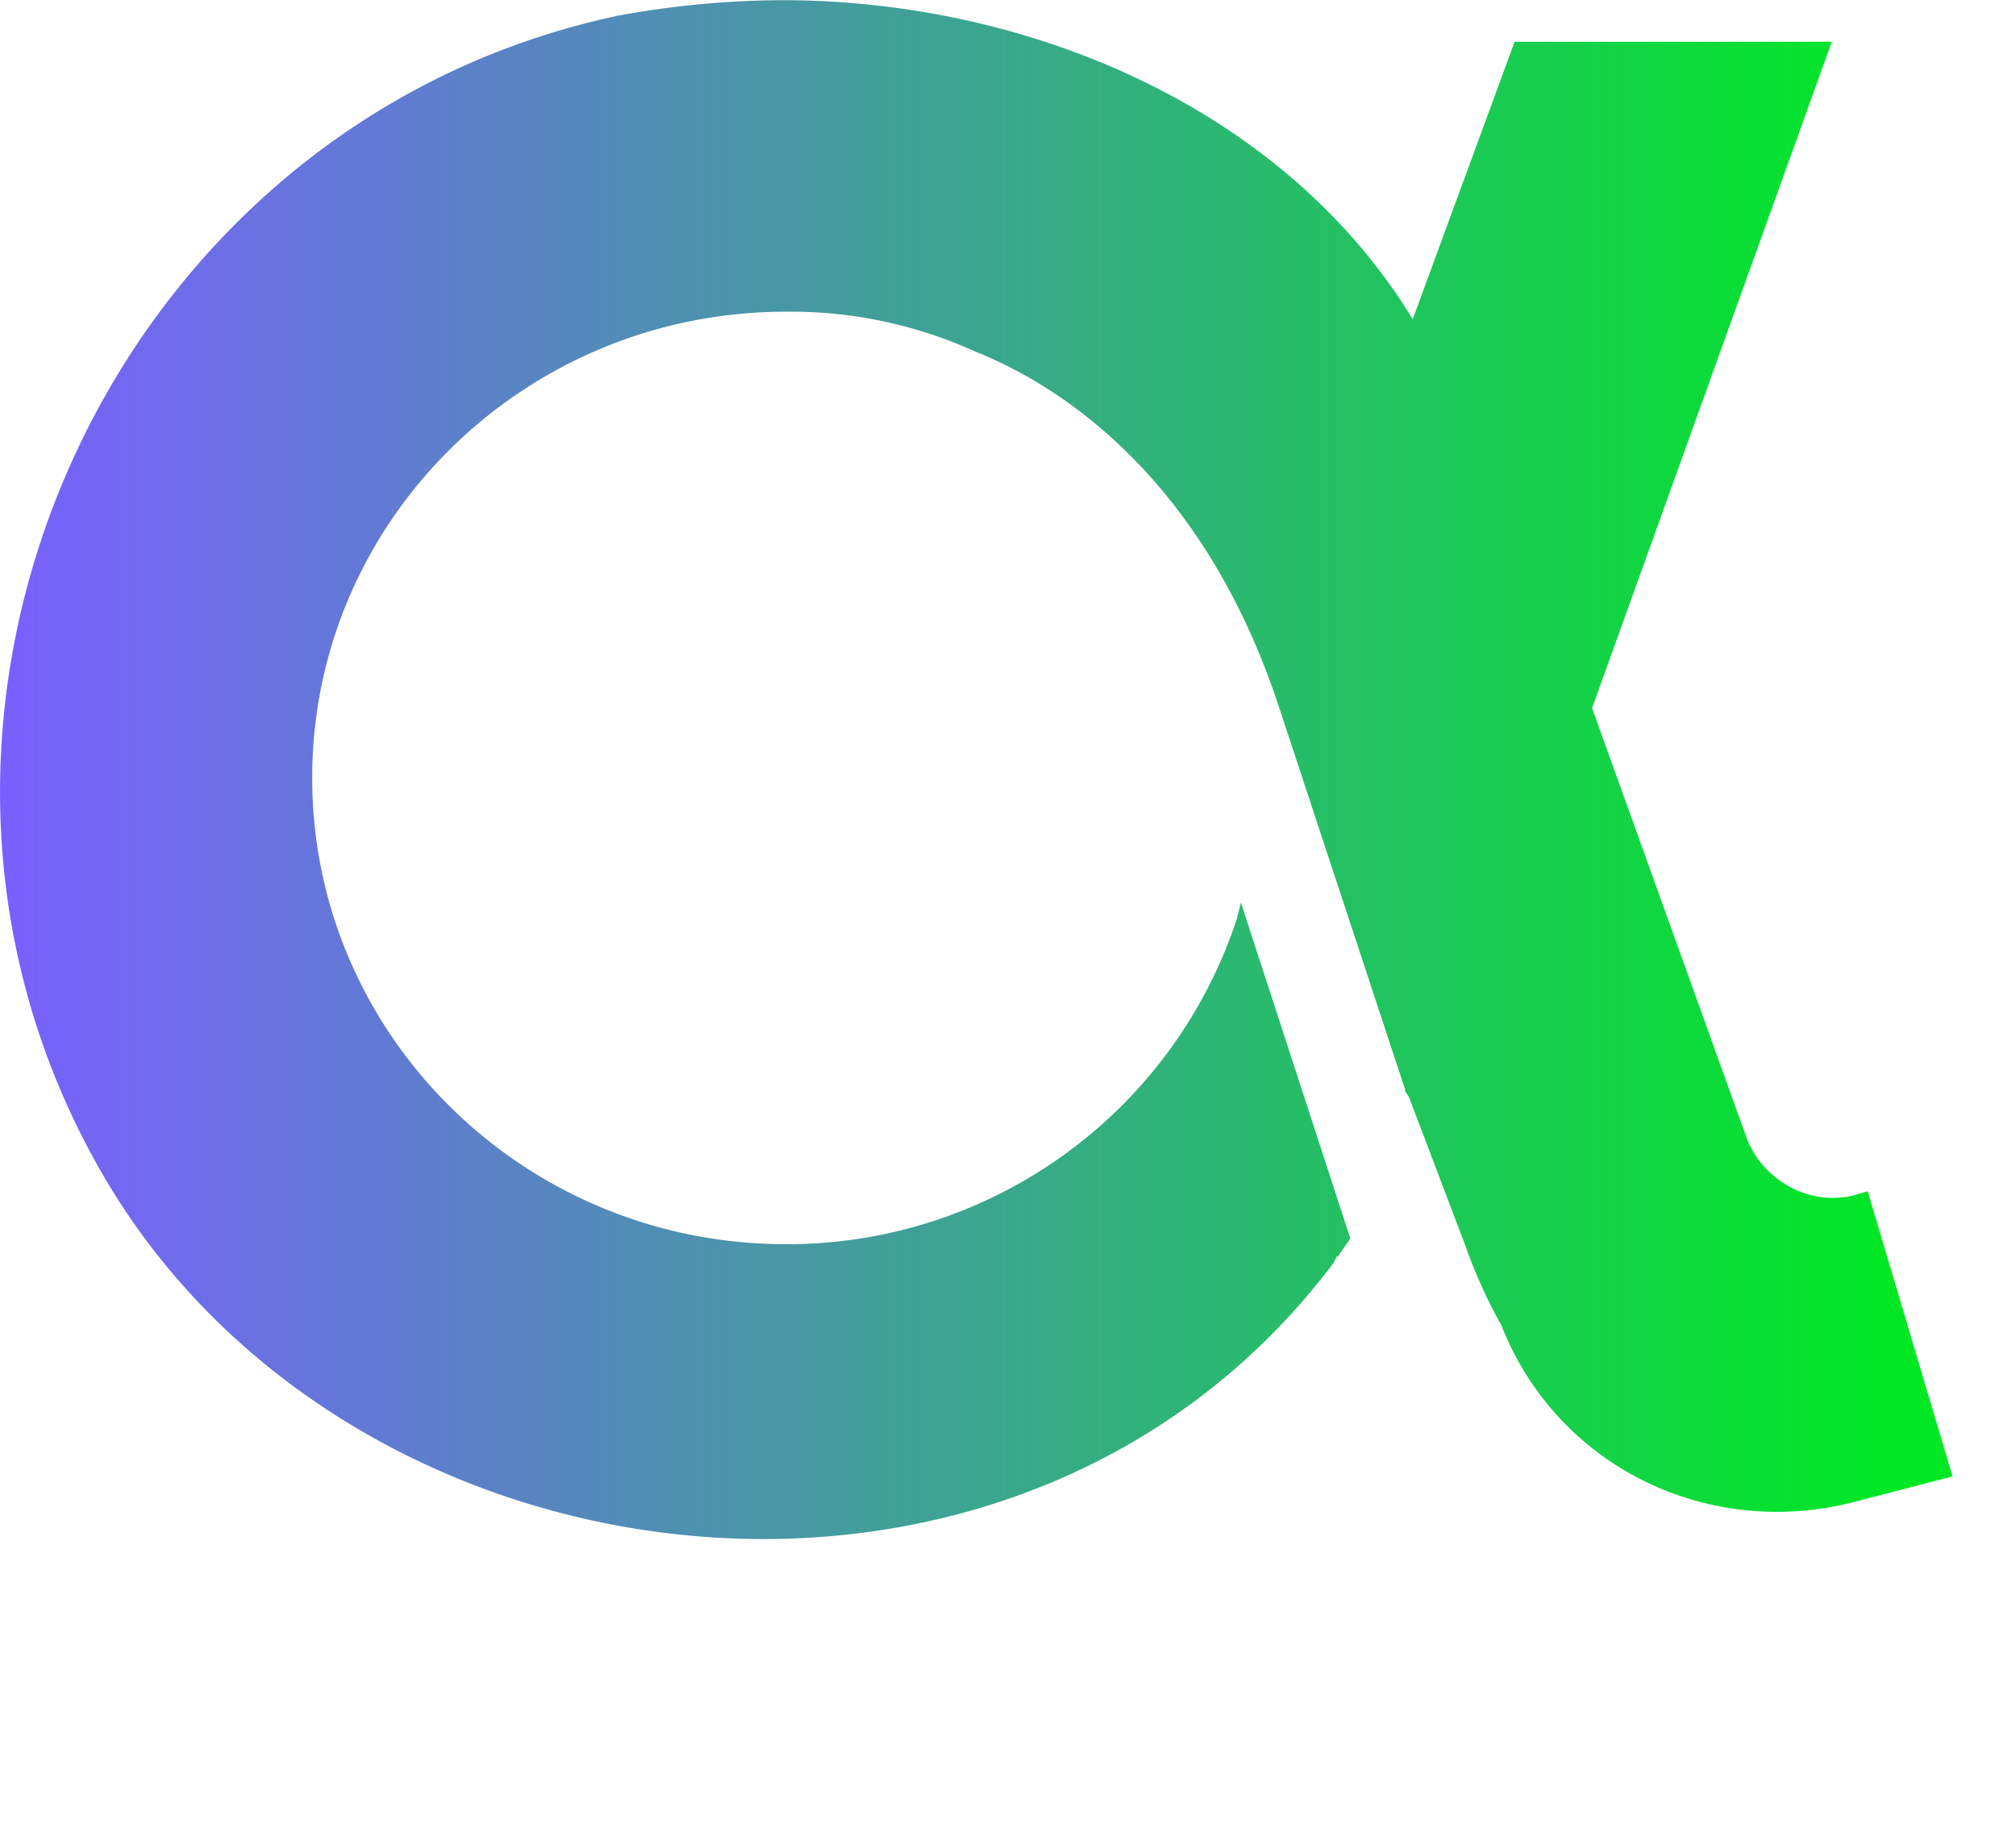 <svg xmlns="http://www.w3.org/2000/svg" width="21" height="19" fill="none"><path fill="url(#a)" fill-rule="evenodd" d="m12.887 9.559.039-.157 1.14 3.5-.137.197v-.02l-.04.079c-3.283 4.365-10.245 3.52-12.82-.925C-1.666 7.513 1.107 1.28 6.455.16A9.661 9.661 0 0 1 8.148.002c2.536 0 5.21 1.101 6.568 3.323l1.061-2.89h3.304l-2.497 6.941 1.612 4.484c.177.452.669.708 1.12.59l.139-.04.884 2.97-1.061.275c-1.515.374-3.068-.393-3.638-1.848a5.27 5.27 0 0 1-.374-.826l-.59-1.554-.04-.059v-.02L13.32 7.357c-.727-2.203-2.084-3.265-3.166-3.697a4.636 4.636 0 0 0-1.966-.413c-2.733 0-4.936 2.183-4.936 4.857 0 2.674 2.203 4.857 4.936 4.857a4.932 4.932 0 0 0 4.7-3.402Z" clip-rule="evenodd"/><defs><linearGradient id="a" x1=".026" x2="19.691" y1=".226" y2=".226" gradientUnits="userSpaceOnUse"><stop stop-color="#7A5FFF"/><stop offset="1" stop-color="#00E824"/></linearGradient></defs></svg>